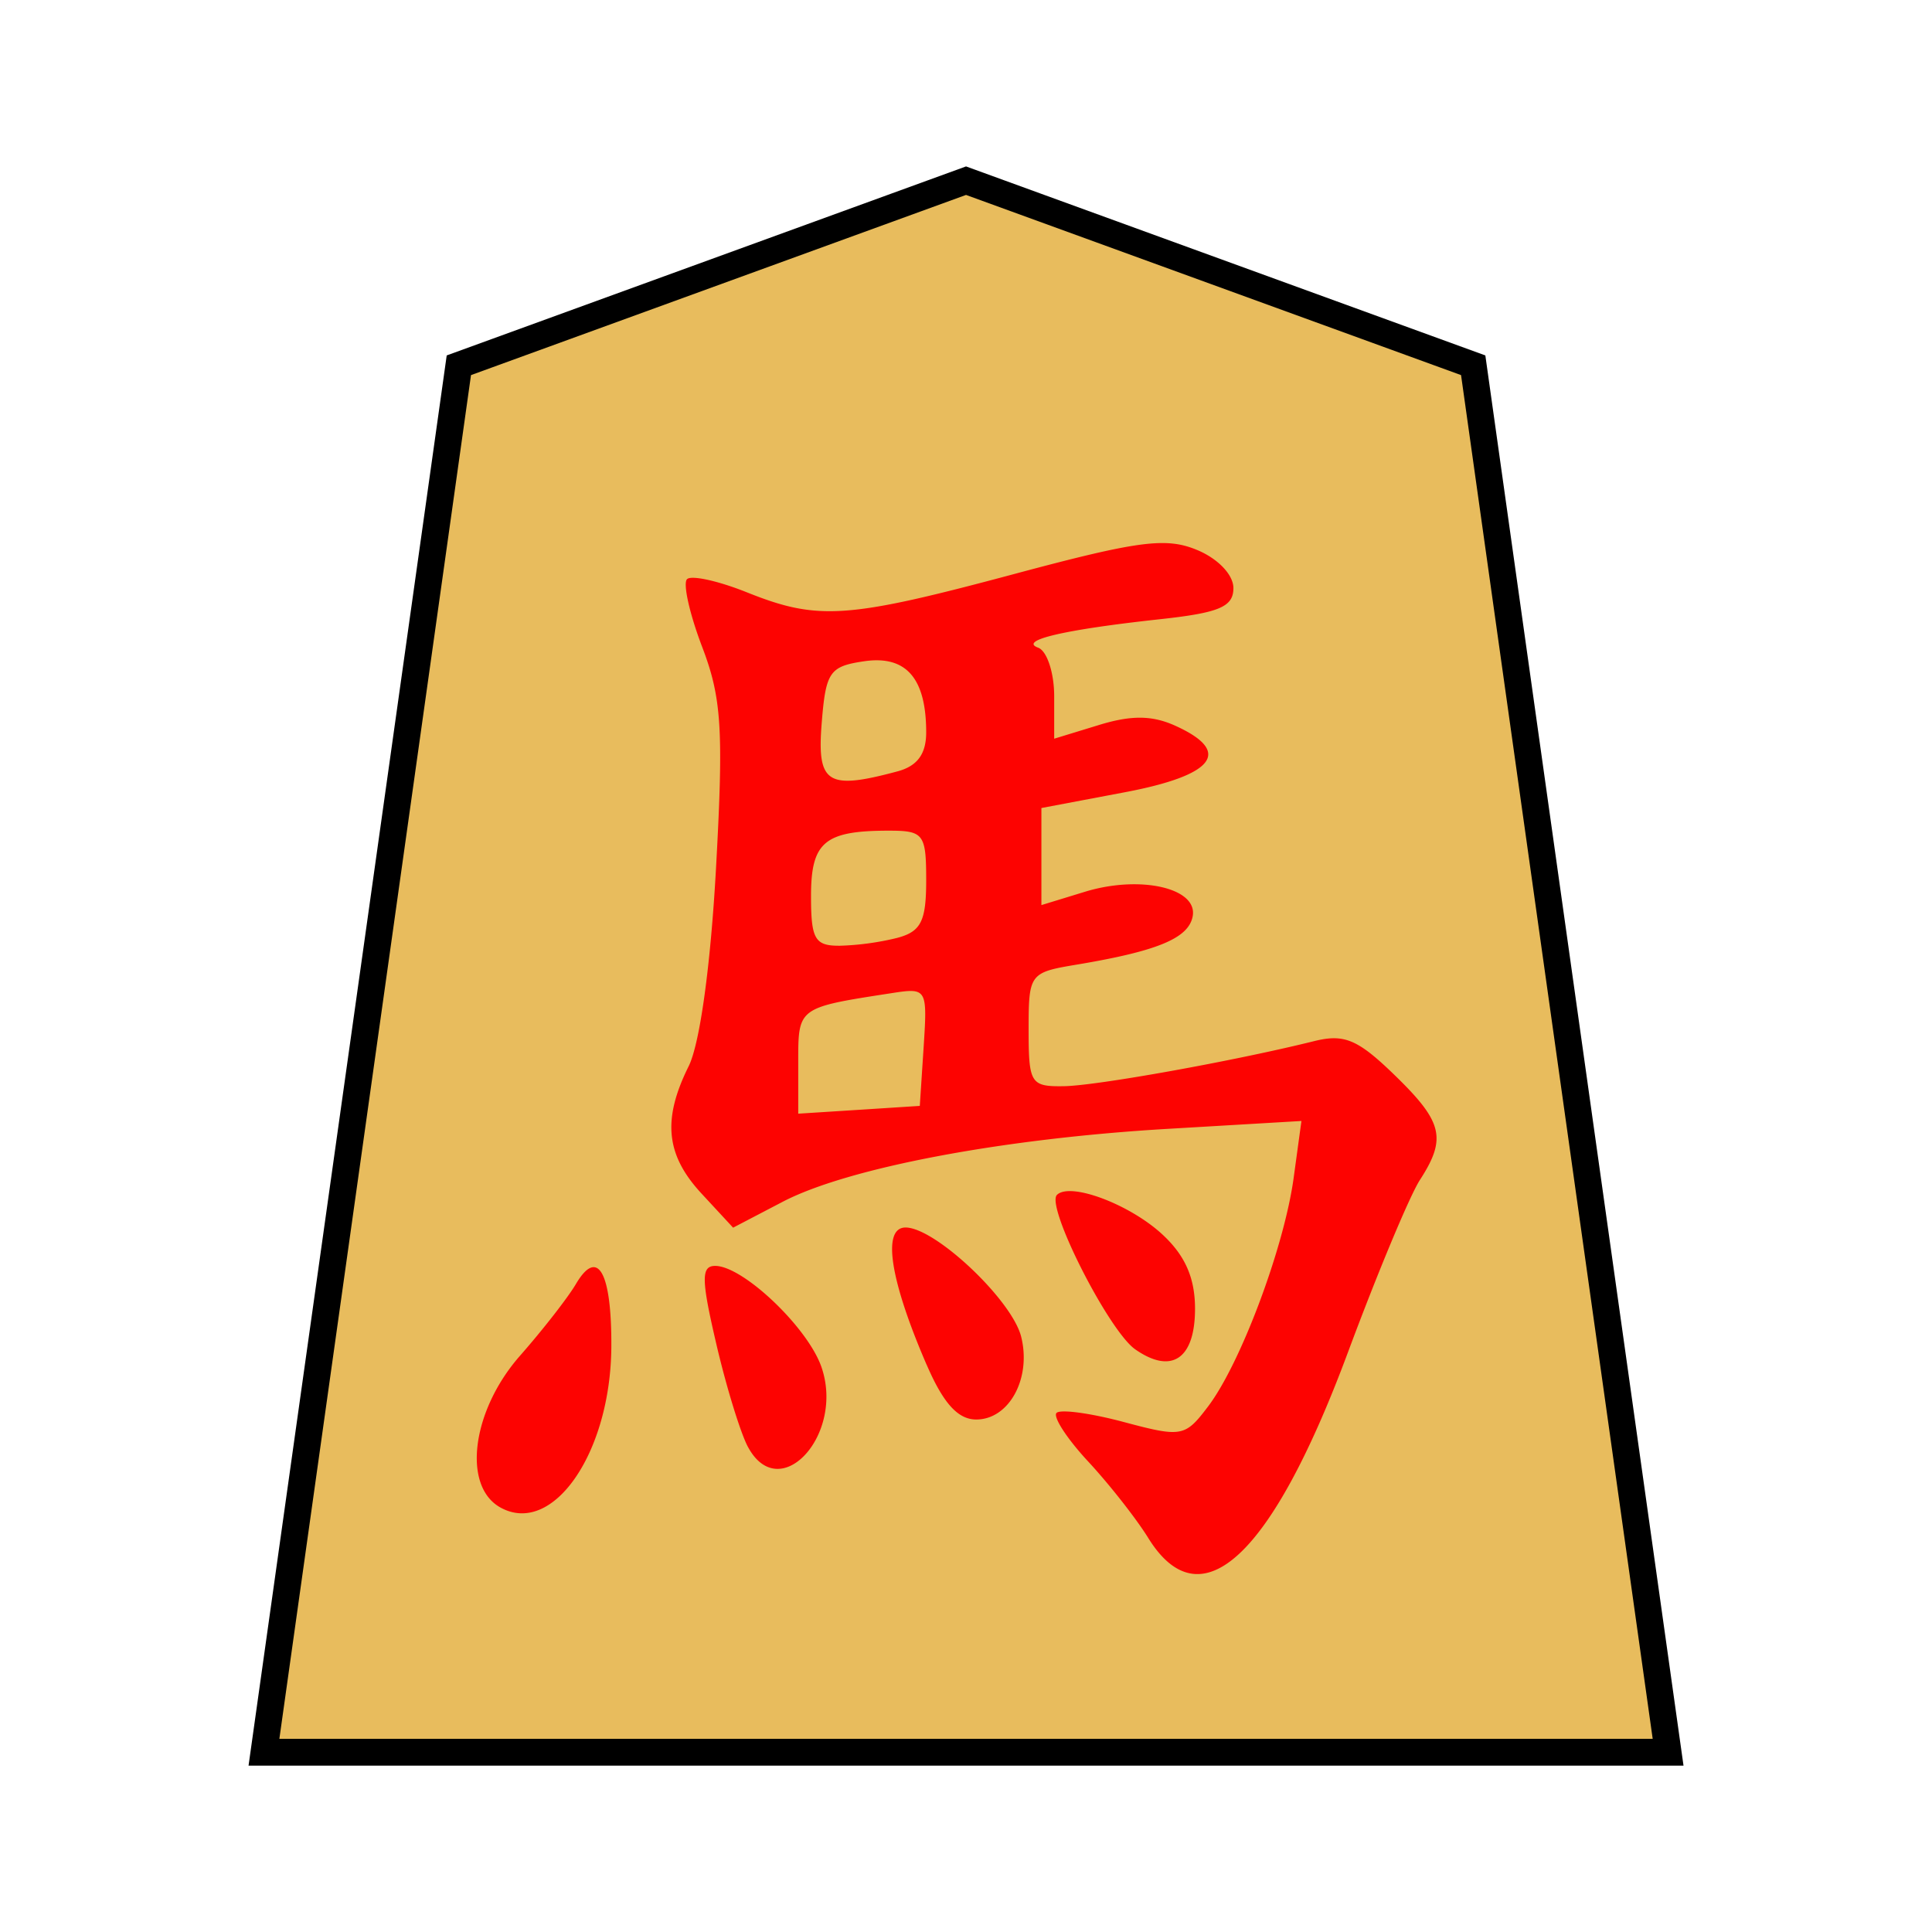 <svg xmlns="http://www.w3.org/2000/svg" viewBox="0 0 35.983 35.983"><path fill="#e8bc5d" stroke="#000" stroke-width=".499" d="m17.992 3.365 9.446 3.438 3.63 25.832H4.916l3.63-25.832z"/><path d="M21.385 28.643c-.223-.36-.728-1.003-1.122-1.427-.393-.424-.656-.83-.585-.901.072-.072.636.005 1.253.17 1.08.288 1.14.277 1.57-.291.606-.8 1.416-2.963 1.593-4.256l.145-1.06-2.48.146c-3.084.18-5.965.725-7.18 1.358l-.925.483-.586-.633c-.668-.72-.735-1.38-.242-2.373.209-.42.41-1.878.51-3.697.142-2.577.105-3.164-.26-4.118-.233-.612-.36-1.178-.28-1.257.079-.079.58.031 1.112.244 1.33.532 1.864.495 4.988-.342 2.305-.618 2.822-.686 3.397-.447.392.162.679.463.679.711 0 .349-.263.46-1.37.58-1.784.194-2.638.394-2.266.53.164.061.298.467.298.903v.792l.833-.255c.605-.186.995-.182 1.43.017 1.06.482.722.92-.951 1.236l-1.55.293v1.808l.81-.248c1.03-.316 2.11-.069 2.007.46-.079.406-.654.645-2.161.897-.877.146-.894.17-.894 1.211 0 1.002.037 1.062.655 1.053.617-.009 3.176-.47 4.665-.84.559-.138.81-.032 1.49.627.906.878.98 1.182.477 1.96-.188.29-.793 1.738-1.343 3.218-1.416 3.803-2.737 5.03-3.717 3.448zm-4.182-9.148c.07-1.085.061-1.1-.596-.998-1.75.27-1.74.262-1.74 1.283v.962l1.132-.072 1.132-.073zm-.489-2.028c.44-.118.536-.311.536-1.07 0-.864-.046-.926-.695-.926-1.199 0-1.45.211-1.45 1.218 0 .804.071.928.536.925a5.116 5.116 0 0 0 1.073-.147zm0-3.1c.371-.099.536-.323.536-.727 0-1.01-.374-1.439-1.157-1.324-.643.095-.713.197-.789 1.153-.09 1.126.103 1.249 1.41.898zM9.317 28.075c-.711-.399-.53-1.8.364-2.82.426-.484.896-1.087 1.045-1.34.405-.687.667-.226.66 1.163-.01 1.978-1.09 3.544-2.069 2.997zm4.613-1.127c-.139-.26-.405-1.125-.59-1.922-.28-1.198-.283-1.449-.02-1.449.518 0 1.721 1.143 1.978 1.88.44 1.263-.778 2.592-1.368 1.49zm3.331-1.523c-.687-1.586-.838-2.563-.395-2.563.551 0 1.982 1.35 2.153 2.034.194.773-.223 1.542-.837 1.542-.339 0-.612-.3-.92-1.013zm3.882-.294c-.495-.347-1.67-2.664-1.458-2.876.244-.244 1.357.173 1.966.738.423.392.606.81.606 1.382 0 .934-.436 1.23-1.114.756z" fill="#fd0301"/></svg>
